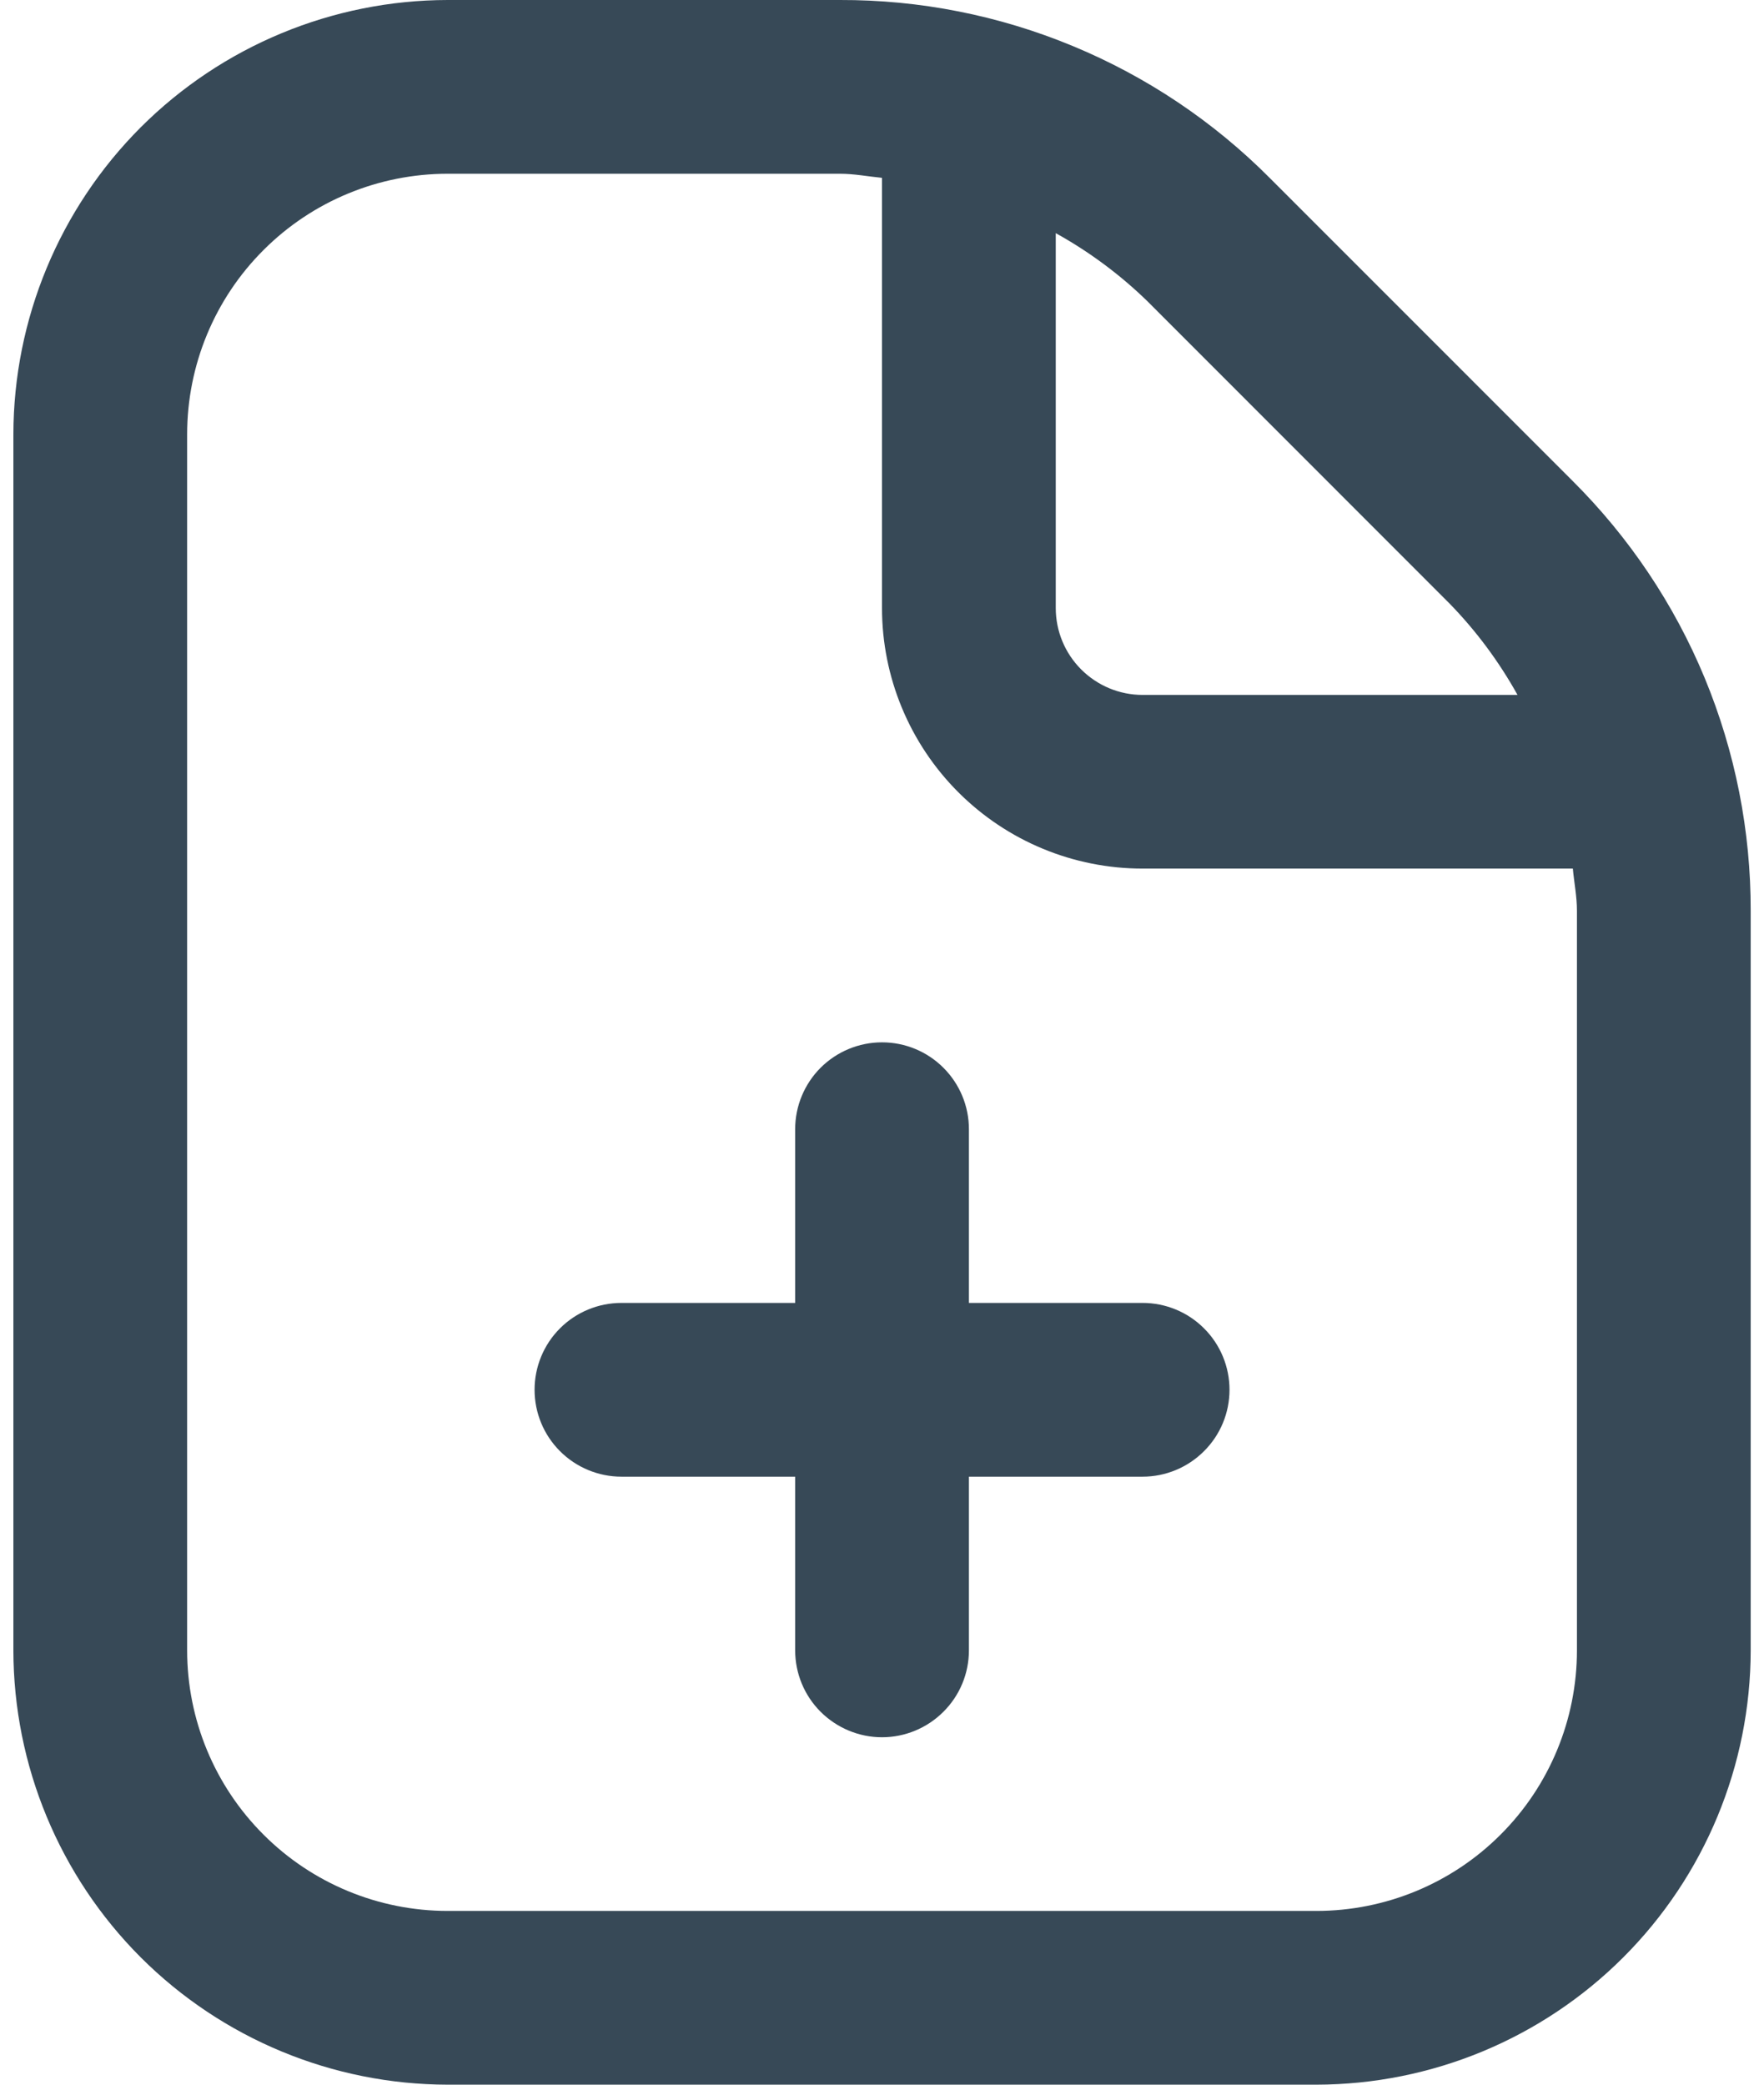 <svg width="22" height="26" viewBox="0 0 22 26" fill="none" xmlns="http://www.w3.org/2000/svg">
<path d="M15.334 17.333C15.334 17.621 15.22 17.896 15.016 18.099C14.813 18.302 14.538 18.417 14.25 18.417H12.084V20.583C12.084 20.871 11.97 21.146 11.766 21.349C11.563 21.552 11.288 21.667 11 21.667C10.713 21.667 10.438 21.552 10.234 21.349C10.031 21.146 9.917 20.871 9.917 20.583V18.417H7.75C7.463 18.417 7.187 18.302 6.984 18.099C6.781 17.896 6.667 17.621 6.667 17.333C6.667 17.046 6.781 16.77 6.984 16.567C7.187 16.364 7.463 16.25 7.75 16.25H9.917V14.083C9.917 13.796 10.031 13.521 10.234 13.317C10.438 13.114 10.713 13 11 13C11.288 13 11.563 13.114 11.766 13.317C11.97 13.521 12.084 13.796 12.084 14.083V16.25H14.25C14.538 16.25 14.813 16.364 15.016 16.567C15.22 16.77 15.334 17.046 15.334 17.333ZM21.834 11.359V20.583C21.832 22.019 21.261 23.396 20.245 24.412C19.23 25.427 17.853 25.998 16.417 26H5.584C4.148 25.998 2.771 25.427 1.755 24.412C0.74 23.396 0.169 22.019 0.167 20.583V5.417C0.169 3.981 0.74 2.604 1.755 1.588C2.771 0.573 4.148 0.002 5.584 -5.54818e-06H10.475C11.471 -0.003 12.458 0.192 13.379 0.574C14.299 0.955 15.135 1.515 15.837 2.221L19.612 5.997C20.318 6.7 20.879 7.535 21.26 8.455C21.641 9.376 21.836 10.363 21.834 11.359V11.359ZM14.306 3.753C13.965 3.422 13.582 3.138 13.167 2.908V7.583C13.167 7.871 13.281 8.146 13.484 8.349C13.688 8.553 13.963 8.667 14.25 8.667H18.926C18.695 8.252 18.411 7.869 18.08 7.529L14.306 3.753ZM19.667 11.359C19.667 11.18 19.632 11.009 19.616 10.833H14.25C13.388 10.833 12.562 10.491 11.952 9.881C11.343 9.272 11 8.445 11 7.583V2.218C10.825 2.201 10.653 2.167 10.475 2.167H5.584C4.722 2.167 3.895 2.509 3.286 3.119C2.676 3.728 2.334 4.555 2.334 5.417V20.583C2.334 21.445 2.676 22.272 3.286 22.881C3.895 23.491 4.722 23.833 5.584 23.833H16.417C17.279 23.833 18.106 23.491 18.715 22.881C19.325 22.272 19.667 21.445 19.667 20.583V11.359Z" fill="#374957"/>
</svg>
